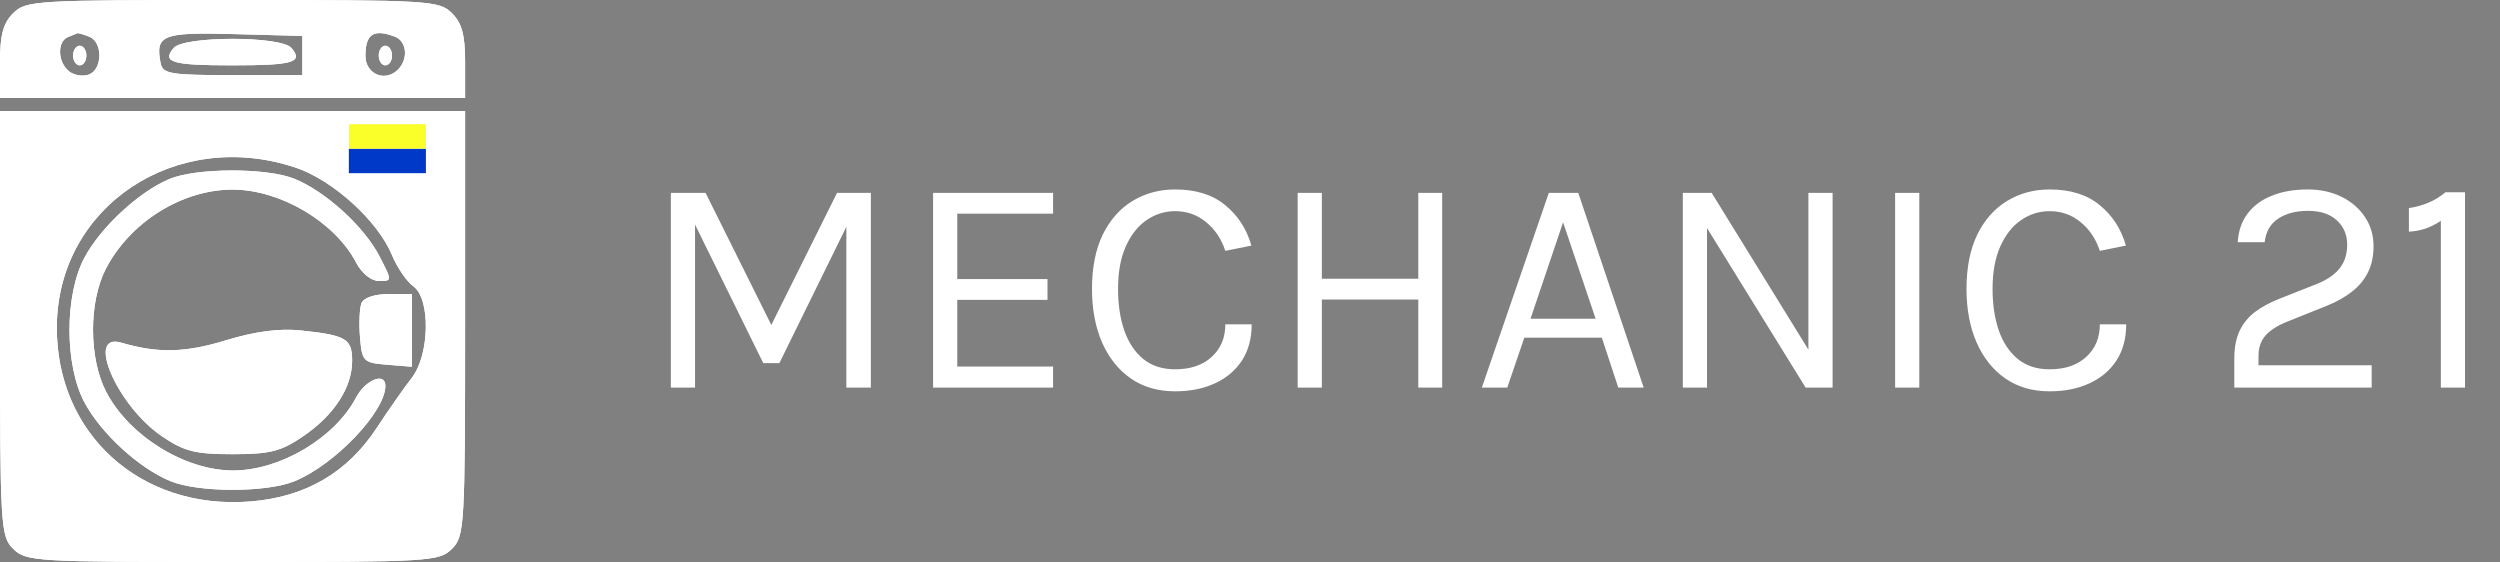 <svg width="129" height="29" viewBox="0 0 129 29" fill="none" xmlns="http://www.w3.org/2000/svg">
<rect x="0" y="0" width="129" height="29" fill="#808080" stroke="none"/>
<path fill-rule="evenodd" clip-rule="evenodd" d="M0.686 0.674C0.166 1.185 0 1.798 0 3.203V5.058H12H24V3.203C24 1.798 23.834 1.185 23.314 0.674C22.658 0.029 22.172 0 12 0C1.828 0 1.342 0.029 0.686 0.674ZM4.6 1.891C5.311 2.159 5.3 3.578 4.585 3.848C4.279 3.964 3.816 3.885 3.556 3.674C2.968 3.194 2.943 2.136 3.514 1.909C3.75 1.816 3.969 1.727 4 1.713C4.032 1.698 4.302 1.778 4.6 1.891ZM15.6 2.866V3.878H12.005C8.809 3.878 8.396 3.81 8.29 3.268C8.003 1.803 8.369 1.657 12.079 1.759L15.6 1.855V2.866ZM20.372 1.891C21.039 2.143 21.08 3.155 20.444 3.674C19.771 4.223 18.857 3.769 18.857 2.887C18.857 1.751 19.274 1.477 20.372 1.891ZM8.959 2.476C8.336 3.215 8.87 3.372 12 3.372C15.13 3.372 15.664 3.215 15.041 2.476C14.511 1.848 9.489 1.848 8.959 2.476ZM3.771 2.866C3.771 3.144 3.926 3.372 4.114 3.372C4.303 3.372 4.457 3.144 4.457 2.866C4.457 2.588 4.303 2.36 4.114 2.36C3.926 2.36 3.771 2.588 3.771 2.866ZM19.543 2.866C19.543 3.144 19.697 3.372 19.886 3.372C20.074 3.372 20.229 3.144 20.229 2.866C20.229 2.588 20.074 2.36 19.886 2.36C19.697 2.36 19.543 2.588 19.543 2.866ZM0 16.692C0 27.202 0.028 27.679 0.686 28.326C1.342 28.971 1.828 29 12 29C22.172 29 22.658 28.971 23.314 28.326C23.972 27.679 24 27.202 24 16.692V5.733H12H0V16.692ZM15.258 8.651C17.178 9.295 19.494 11.395 20.22 13.151C20.489 13.8 20.986 14.53 21.326 14.772C22.227 15.415 22.176 18.31 21.242 19.505C20.857 19.998 20.047 21.155 19.442 22.077C17.924 24.392 15.757 25.652 12.91 25.877C7.246 26.325 2.887 22.374 2.933 16.835C2.985 10.639 9.091 6.585 15.258 8.651ZM8.716 9.246C7.148 9.917 5.2 11.725 4.361 13.288C3.326 15.218 3.326 18.84 4.361 20.77C5.222 22.373 7.177 24.163 8.793 24.827C10.244 25.424 13.756 25.424 15.207 24.827C17.284 23.974 19.886 21.241 19.886 19.912C19.886 19.182 18.856 19.595 18.369 20.52C17.275 22.6 14.46 24.272 12.04 24.277C9.547 24.283 6.66 22.496 5.476 20.213C4.58 18.485 4.575 15.581 5.465 13.864C6.713 11.459 9.397 9.783 12 9.783C14.454 9.783 17.267 11.441 18.369 13.538C18.669 14.108 19.153 14.5 19.559 14.5C20.24 14.5 20.24 14.495 19.57 13.203C18.783 11.687 16.809 9.889 15.207 9.231C13.78 8.645 10.1 8.653 8.716 9.246ZM18.652 15.645C18.551 15.903 18.517 16.7 18.577 17.415C18.681 18.652 18.748 18.72 19.971 18.82L21.257 18.924V17.049V15.174H20.047C19.327 15.174 18.761 15.365 18.652 15.645ZM11.657 17.56C9.546 18.205 8.154 18.236 6.257 17.682C4.398 17.138 6.042 20.934 8.345 22.504C9.505 23.294 10.06 23.436 12 23.436C13.932 23.436 14.497 23.293 15.636 22.517C17.246 21.419 18.171 19.995 18.171 18.615C18.171 17.478 17.865 17.297 15.518 17.051C14.418 16.935 13.159 17.101 11.657 17.56Z" fill="white"/>
<path fill-rule="evenodd" clip-rule="evenodd" d="M0.686 0.674C0.166 1.185 0 1.798 0 3.203V5.058H12H24V3.203C24 1.798 23.834 1.185 23.314 0.674C22.658 0.029 22.172 0 12 0C1.828 0 1.342 0.029 0.686 0.674ZM4.6 1.891C5.311 2.159 5.3 3.578 4.585 3.848C4.279 3.964 3.816 3.885 3.556 3.674C2.968 3.194 2.943 2.136 3.514 1.909C3.75 1.816 3.969 1.727 4 1.713C4.032 1.698 4.302 1.778 4.6 1.891ZM15.6 2.866V3.878H12.005C8.809 3.878 8.396 3.81 8.29 3.268C8.003 1.803 8.369 1.657 12.079 1.759L15.6 1.855V2.866ZM20.372 1.891C21.039 2.143 21.08 3.155 20.444 3.674C19.771 4.223 18.857 3.769 18.857 2.887C18.857 1.751 19.274 1.477 20.372 1.891ZM8.959 2.476C8.336 3.215 8.87 3.372 12 3.372C15.13 3.372 15.664 3.215 15.041 2.476C14.511 1.848 9.489 1.848 8.959 2.476ZM3.771 2.866C3.771 3.144 3.926 3.372 4.114 3.372C4.303 3.372 4.457 3.144 4.457 2.866C4.457 2.588 4.303 2.36 4.114 2.36C3.926 2.36 3.771 2.588 3.771 2.866ZM19.543 2.866C19.543 3.144 19.697 3.372 19.886 3.372C20.074 3.372 20.229 3.144 20.229 2.866C20.229 2.588 20.074 2.36 19.886 2.36C19.697 2.36 19.543 2.588 19.543 2.866ZM0 16.692C0 27.202 0.028 27.679 0.686 28.326C1.342 28.971 1.828 29 12 29C22.172 29 22.658 28.971 23.314 28.326C23.972 27.679 24 27.202 24 16.692V5.733H12H0V16.692ZM15.258 8.651C17.178 9.295 19.494 11.395 20.22 13.151C20.489 13.8 20.986 14.53 21.326 14.772C22.227 15.415 22.176 18.31 21.242 19.505C20.857 19.998 20.047 21.155 19.442 22.077C17.924 24.392 15.757 25.652 12.91 25.877C7.246 26.325 2.887 22.374 2.933 16.835C2.985 10.639 9.091 6.585 15.258 8.651ZM8.716 9.246C7.148 9.917 5.2 11.725 4.361 13.288C3.326 15.218 3.326 18.84 4.361 20.77C5.222 22.373 7.177 24.163 8.793 24.827C10.244 25.424 13.756 25.424 15.207 24.827C17.284 23.974 19.886 21.241 19.886 19.912C19.886 19.182 18.856 19.595 18.369 20.52C17.275 22.6 14.46 24.272 12.04 24.277C9.547 24.283 6.66 22.496 5.476 20.213C4.58 18.485 4.575 15.581 5.465 13.864C6.713 11.459 9.397 9.783 12 9.783C14.454 9.783 17.267 11.441 18.369 13.538C18.669 14.108 19.153 14.5 19.559 14.5C20.24 14.5 20.24 14.495 19.57 13.203C18.783 11.687 16.809 9.889 15.207 9.231C13.78 8.645 10.1 8.653 8.716 9.246ZM18.652 15.645C18.551 15.903 18.517 16.7 18.577 17.415C18.681 18.652 18.748 18.72 19.971 18.82L21.257 18.924V17.049V15.174H20.047C19.327 15.174 18.761 15.365 18.652 15.645ZM11.657 17.56C9.546 18.205 8.154 18.236 6.257 17.682C4.398 17.138 6.042 20.934 8.345 22.504C9.505 23.294 10.06 23.436 12 23.436C13.932 23.436 14.497 23.293 15.636 22.517C17.246 21.419 18.171 19.995 18.171 18.615C18.171 17.478 17.865 17.297 15.518 17.051C14.418 16.935 13.159 17.101 11.657 17.56Z" fill="white"/>
<rect x="18" y="7.672" width="3.977" height="1.264" fill="#0038C7"/>
<rect x="18" y="6.409" width="3.977" height="1.264" fill="#FBFF29"/>
<path d="M34.616 9.952H36.408L39.864 16.896H39.736L43.192 9.952H44.936V20H43.672V11.248H43.896L40.216 18.736H39.384L35.72 11.296H35.864V20H34.616V9.952ZM48.147 20V9.952H54.339V11.024H49.395V14.4H54.051V15.472H49.395V18.912H54.339V20H48.147ZM60.635 20.192C59.75 20.192 58.987 19.971 58.347 19.528C57.707 19.08 57.214 18.461 56.867 17.672C56.521 16.877 56.347 15.957 56.347 14.912C56.347 13.797 56.534 12.859 56.907 12.096C57.286 11.333 57.798 10.757 58.443 10.368C59.094 9.973 59.825 9.776 60.635 9.776C61.707 9.776 62.569 10.045 63.219 10.584C63.875 11.117 64.326 11.813 64.571 12.672L63.227 12.944C63.019 12.32 62.686 11.824 62.227 11.456C61.774 11.083 61.243 10.896 60.635 10.896C60.107 10.896 59.619 11.048 59.171 11.352C58.729 11.651 58.371 12.099 58.099 12.696C57.827 13.293 57.691 14.032 57.691 14.912C57.691 15.712 57.798 16.424 58.011 17.048C58.23 17.672 58.555 18.163 58.987 18.52C59.425 18.877 59.974 19.056 60.635 19.056C61.43 19.056 62.059 18.843 62.523 18.416C62.993 17.989 63.227 17.429 63.227 16.736H64.587C64.587 17.456 64.422 18.075 64.091 18.592C63.761 19.104 63.297 19.499 62.699 19.776C62.107 20.053 61.419 20.192 60.635 20.192ZM66.96 9.952H68.208V14.384H73.184V9.952H74.416V20H73.184V15.456H68.208V20H66.96V9.952ZM76.463 20L79.919 9.952H81.439L84.815 20H83.503L82.655 17.424H78.655L77.775 20H76.463ZM78.975 16.448H82.335L80.655 11.472L78.975 16.448ZM86.834 9.952H88.322L93.426 18.224H93.314V9.952H94.562V20H93.17L87.89 11.456H88.082V20H86.834V9.952ZM97.788 20V9.952H99.036V20H97.788ZM105.76 20.192C104.875 20.192 104.112 19.971 103.472 19.528C102.832 19.08 102.339 18.461 101.992 17.672C101.646 16.877 101.472 15.957 101.472 14.912C101.472 13.797 101.659 12.859 102.032 12.096C102.411 11.333 102.923 10.757 103.568 10.368C104.219 9.973 104.95 9.776 105.76 9.776C106.832 9.776 107.694 10.045 108.344 10.584C109 11.117 109.451 11.813 109.696 12.672L108.352 12.944C108.144 12.32 107.811 11.824 107.352 11.456C106.899 11.083 106.368 10.896 105.76 10.896C105.232 10.896 104.744 11.048 104.296 11.352C103.854 11.651 103.496 12.099 103.224 12.696C102.952 13.293 102.816 14.032 102.816 14.912C102.816 15.712 102.923 16.424 103.136 17.048C103.355 17.672 103.68 18.163 104.112 18.52C104.55 18.877 105.099 19.056 105.76 19.056C106.555 19.056 107.184 18.843 107.648 18.416C108.118 17.989 108.352 17.429 108.352 16.736H109.712C109.712 17.456 109.547 18.075 109.216 18.592C108.886 19.104 108.422 19.499 107.824 19.776C107.232 20.053 106.544 20.192 105.76 20.192ZM115.29 20V18.512C115.29 17.931 115.383 17.445 115.57 17.056C115.762 16.667 116.028 16.344 116.37 16.088C116.716 15.832 117.124 15.611 117.594 15.424L119.578 14.64C120.09 14.432 120.474 14.165 120.73 13.84C120.986 13.515 121.114 13.109 121.114 12.624C121.114 12.112 120.935 11.693 120.578 11.368C120.226 11.043 119.732 10.88 119.098 10.88C118.468 10.88 117.951 11.016 117.546 11.288C117.146 11.555 116.916 11.957 116.858 12.496H115.466C115.503 11.915 115.674 11.421 115.978 11.016C116.287 10.611 116.706 10.304 117.234 10.096C117.762 9.883 118.378 9.776 119.082 9.776C119.727 9.776 120.306 9.901 120.818 10.152C121.33 10.403 121.732 10.749 122.026 11.192C122.324 11.629 122.474 12.133 122.474 12.704C122.474 13.221 122.378 13.672 122.186 14.056C121.994 14.44 121.719 14.771 121.362 15.048C121.01 15.325 120.591 15.563 120.106 15.76L118.074 16.576C117.562 16.773 117.178 17.011 116.922 17.288C116.666 17.565 116.538 17.925 116.538 18.368V18.848H122.378V20H115.29ZM126.187 9.92H127.195V20H125.947V11.392C125.691 11.568 125.422 11.704 125.139 11.8C124.862 11.891 124.582 11.941 124.299 11.952V10.736C124.635 10.688 124.961 10.6 125.275 10.472C125.595 10.344 125.899 10.16 126.187 9.92Z" fill="white"/>
</svg>
